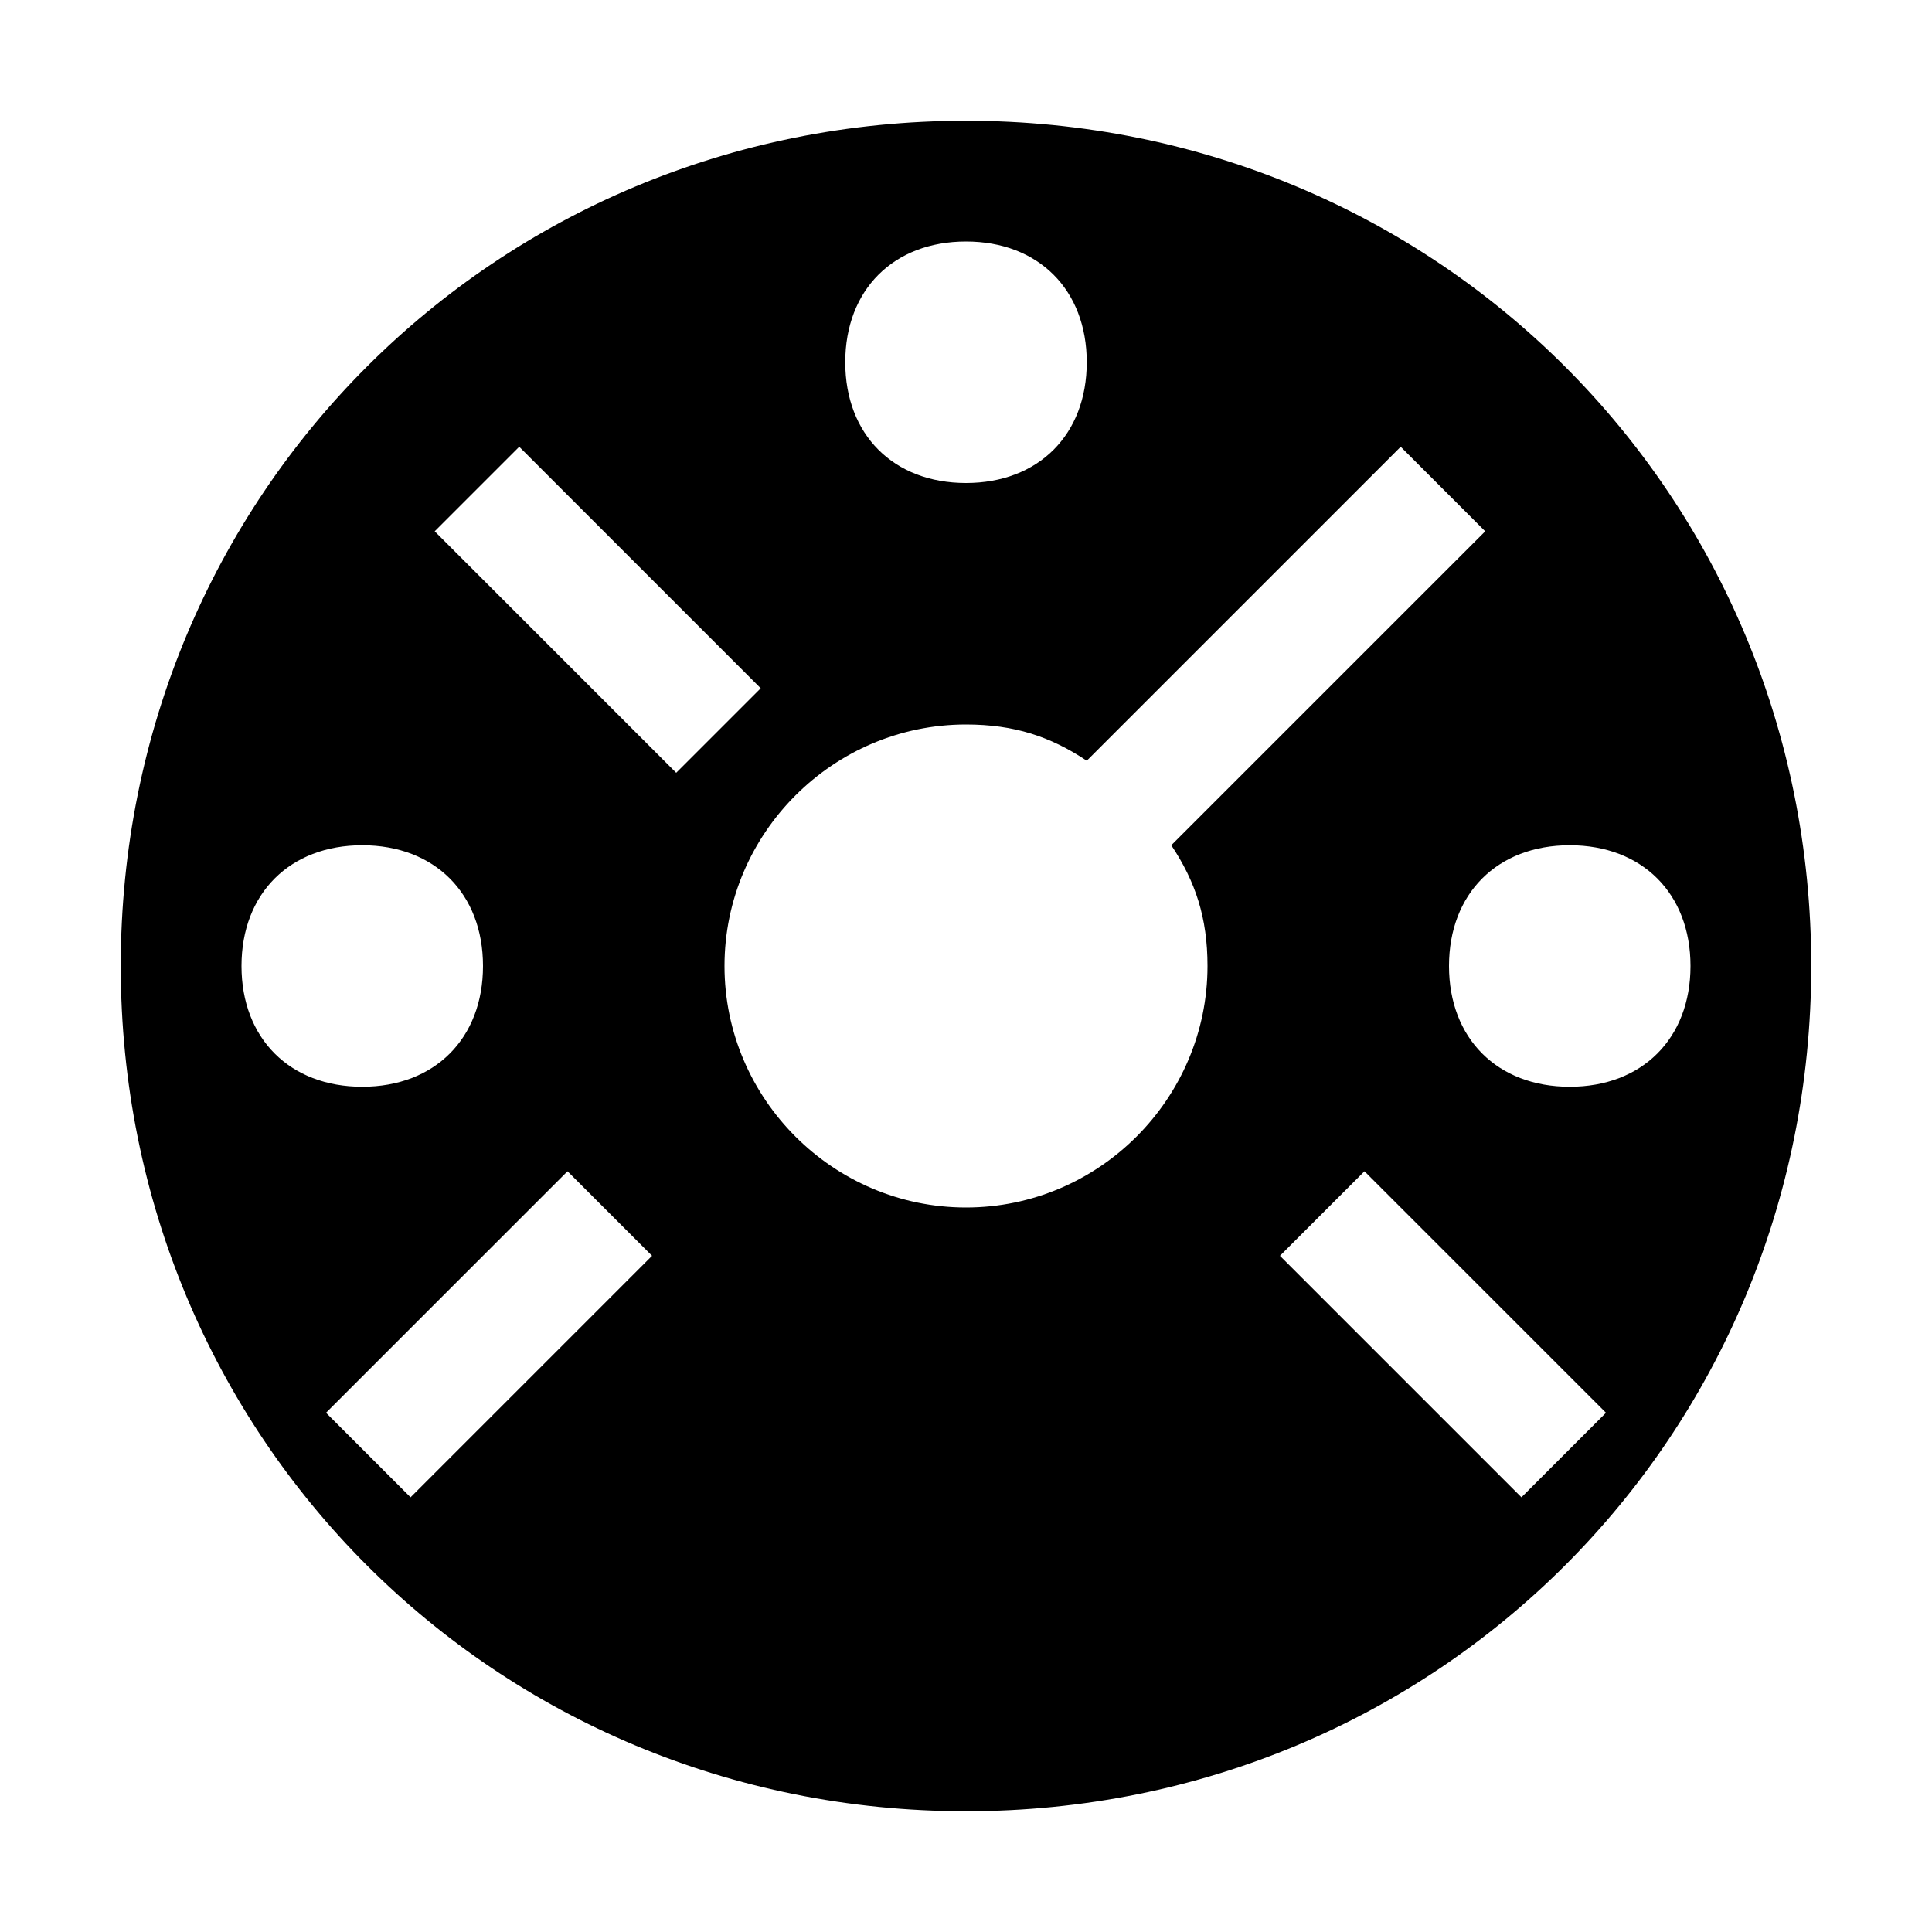 <svg width="16" height="16" viewBox="0 0 16 16" fill="none" xmlns="http://www.w3.org/2000/svg">
<path d="M8 1C4.1 1 1 4.1 1 8C1 11.9 4.1 15 8 15C11.9 15 15 11.9 15 8C15 4.1 11.9 1 8 1ZM8 2C8.6 2 9 2.4 9 3C9 3.6 8.6 4 8 4C7.4 4 7 3.6 7 3C7 2.4 7.4 2 8 2ZM2 8C2 7.4 2.4 7 3 7C3.6 7 4 7.4 4 8C4 8.6 3.6 9 3 9C2.4 9 2 8.6 2 8ZM3.4 12.4L2.7 11.7L4.7 9.7L5.4 10.4L3.4 12.4ZM3.6 4.4L4.3 3.7L6.3 5.7L5.6 6.4L3.6 4.4ZM8 10C6.9 10 6 9.1 6 8C6 6.9 6.9 6 8 6C8.4 6 8.7 6.1 9 6.3L11.6 3.7L12.3 4.4L9.7 7C9.9 7.3 10 7.6 10 8C10 9.1 9.1 10 8 10ZM12.6 12.4L10.6 10.4L11.3 9.7L13.3 11.7L12.6 12.4ZM13 9C12.4 9 12 8.6 12 8C12 7.4 12.4 7 13 7C13.6 7 14 7.4 14 8C14 8.6 13.6 9 13 9Z" fill="black"/>
</svg>
